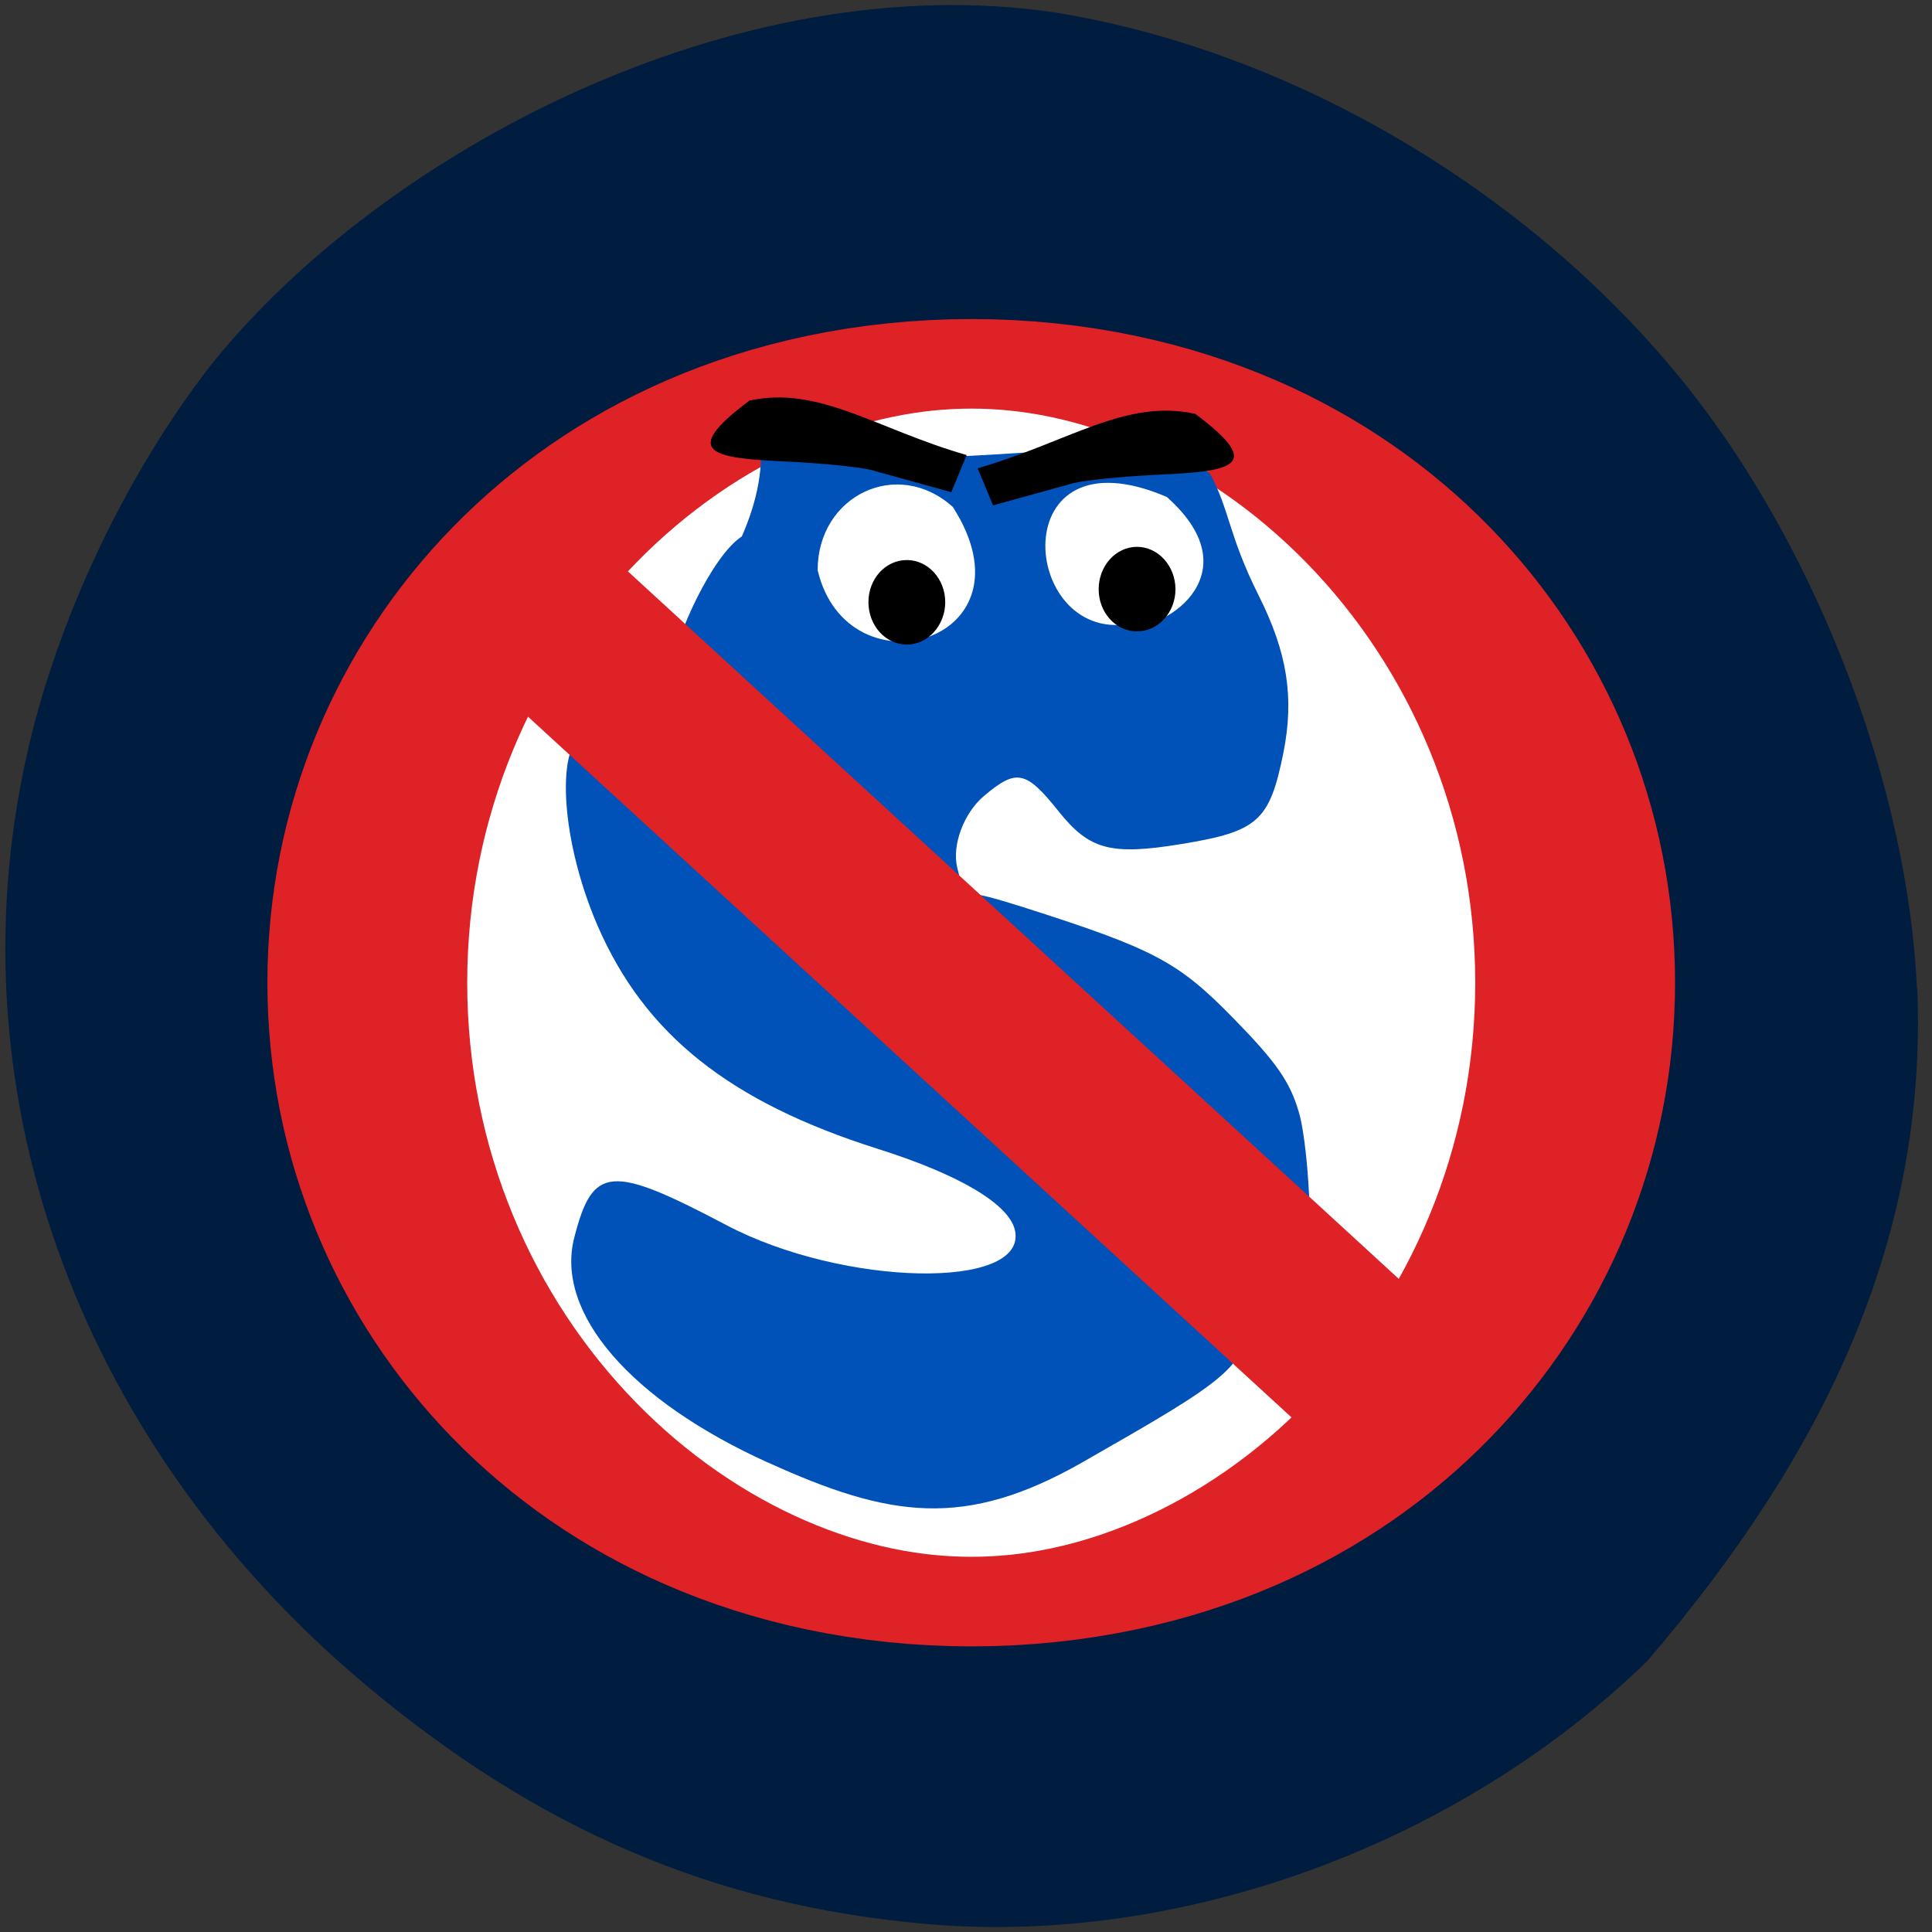 <svg xmlns="http://www.w3.org/2000/svg" viewBox="0 0 24 24"><rect x="0" y="0" width="24" height="24" fill="#333333" stroke="none"/><path d="m 23.813 12.277 c -0.113 -2.477 -1.211 -5.371 -2.789 -7.391 c -1.922 -2.457 -4.934 -4.254 -7.937 -4.734 c -3.973 -0.578 -8.332 1.742 -10.445 4.355 c -1.031 1.316 -1.871 3.055 -2.266 4.687 c -1.027 4.246 0.539 8.676 4.141 11.715 c 2.16 1.82 4.363 2.762 6.996 2.992 c 3.156 0.273 6.59 -0.977 8.945 -3.262 c 2.234 -2.602 3.484 -5.277 3.359 -8.363" fill="#001c3f"/><path d="m 70.56 91.66 c 0 15.781 -5.596 28.58 -12.5 28.58 c -6.904 0 -12.507 -12.799 -12.507 -28.58 c 0 -15.781 5.603 -28.58 12.507 -28.58 c 6.904 0 12.5 12.799 12.5 28.58" transform="matrix(0.6 0 0 0.269 -22.769 -12.449)" fill="#fff" stroke="#de2226" stroke-width="4.137"/><g fill="#0051b8"><path d="m 9.543 18.17 c -1.711 -0.773 -2.648 -1.859 -2.41 -2.793 c 0.23 -0.898 0.449 -0.918 1.887 -0.16 c 1.449 0.766 3.734 0.813 3.59 0.074 c -0.066 -0.328 -0.68 -0.695 -1.707 -1.02 c -1.84 -0.582 -2.895 -1.422 -3.48 -2.773 c -0.492 -1.137 -0.531 -2.418 -0.07 -2.418 c 0.184 0 2.047 1.668 4.141 3.711 c 4.242 4.141 5.344 3.43 1.965 5.367 c -1.473 0.844 -2.41 0.695 -3.914 0.012"/><path d="m 10.09 9.574 c -0.867 -0.934 -1.703 -1.203 -1.703 -1.41 c 0 -0.207 0.441 -1.246 0.828 -1.5 c 0.629 -1.43 -0.43 -1.449 1.555 -1.094 c 1.094 0.348 3.402 -0.359 4.262 0.316 c 0.242 0.445 0.23 0.766 0.602 1.508 c 0.359 0.715 0.445 1.27 0.309 1.957 c -0.172 0.848 -0.313 0.977 -1.262 1.133 c -0.883 0.145 -1.148 0.074 -1.531 -0.406 c -0.406 -0.508 -0.523 -0.531 -0.926 -0.191 c -0.254 0.215 -0.402 0.617 -0.332 0.895 c 0.211 0.816 -0.133 0.586 -1.801 -1.207 m 1.746 -3.277 c -0.691 -0.621 -1.68 -0.141 -1.68 0.785 c 0.371 1.57 2.754 0.895 1.68 -0.785 m 2.184 1.453 c 0.332 0.141 1.594 -0.582 0.473 -1.578 c -2.035 -0.871 -1.824 1.801 -0.473 1.578"/><path d="m 15.848 15.805 c -0.621 -0.527 -1.164 -1.188 -1.707 -1.723 c 1.23 0.039 -3.605 -3.164 -2.41 -2.855 c 0.098 0.031 0.184 0.008 0.211 -0.066 c 0.035 -0.098 0.191 -0.074 0.75 0.102 c 1.652 0.527 1.941 0.68 2.641 1.398 c 0.523 0.535 0.691 0.777 0.801 1.152 c 0.145 0.492 0.195 2.074 0.07 2.148 c -0.035 0.023 -0.195 -0.047 -0.355 -0.156"/></g><path d="m 14.602 7.32 c 0 0.289 -0.215 0.523 -0.477 0.523 c -0.266 0 -0.477 -0.234 -0.477 -0.523 c 0 -0.289 0.211 -0.527 0.477 -0.527 c 0.262 0 0.477 0.238 0.477 0.527"/><path d="m 11.742 7.48 c 0 0.289 -0.215 0.527 -0.477 0.527 c -0.266 0 -0.477 -0.238 -0.477 -0.527 c 0 -0.289 0.211 -0.523 0.477 -0.523 c 0.262 0 0.477 0.234 0.477 0.523"/><path d="m 9.309 4.977 c -0.883 0.66 -0.449 0.715 0.496 0.758 c 0.395 0.02 0.852 0.063 1.012 0.102 l 1 0.277 l 0.191 -0.461 c -1.125 -0.324 -1.836 -0.867 -2.703 -0.676"/><path d="m 14.848 5.141 c 0.883 0.66 0.449 0.715 -0.496 0.758 c -0.395 0.02 -0.852 0.063 -1.016 0.102 l -1 0.277 l -0.191 -0.461 c 1.125 -0.324 1.836 -0.867 2.703 -0.676"/><path d="m 5.41 7.797 l 1.398 -1.555 c 0.012 -0.016 0.039 -0.02 0.055 -0.004 l 11.262 10.336 c 0.016 0.016 0.02 0.039 0.004 0.055 l -1.398 1.555 c -0.012 0.016 -0.039 0.02 -0.055 0.004 l -11.262 -10.336 c -0.016 -0.012 -0.02 -0.039 -0.004 -0.055" fill="#de2226"/></svg>
